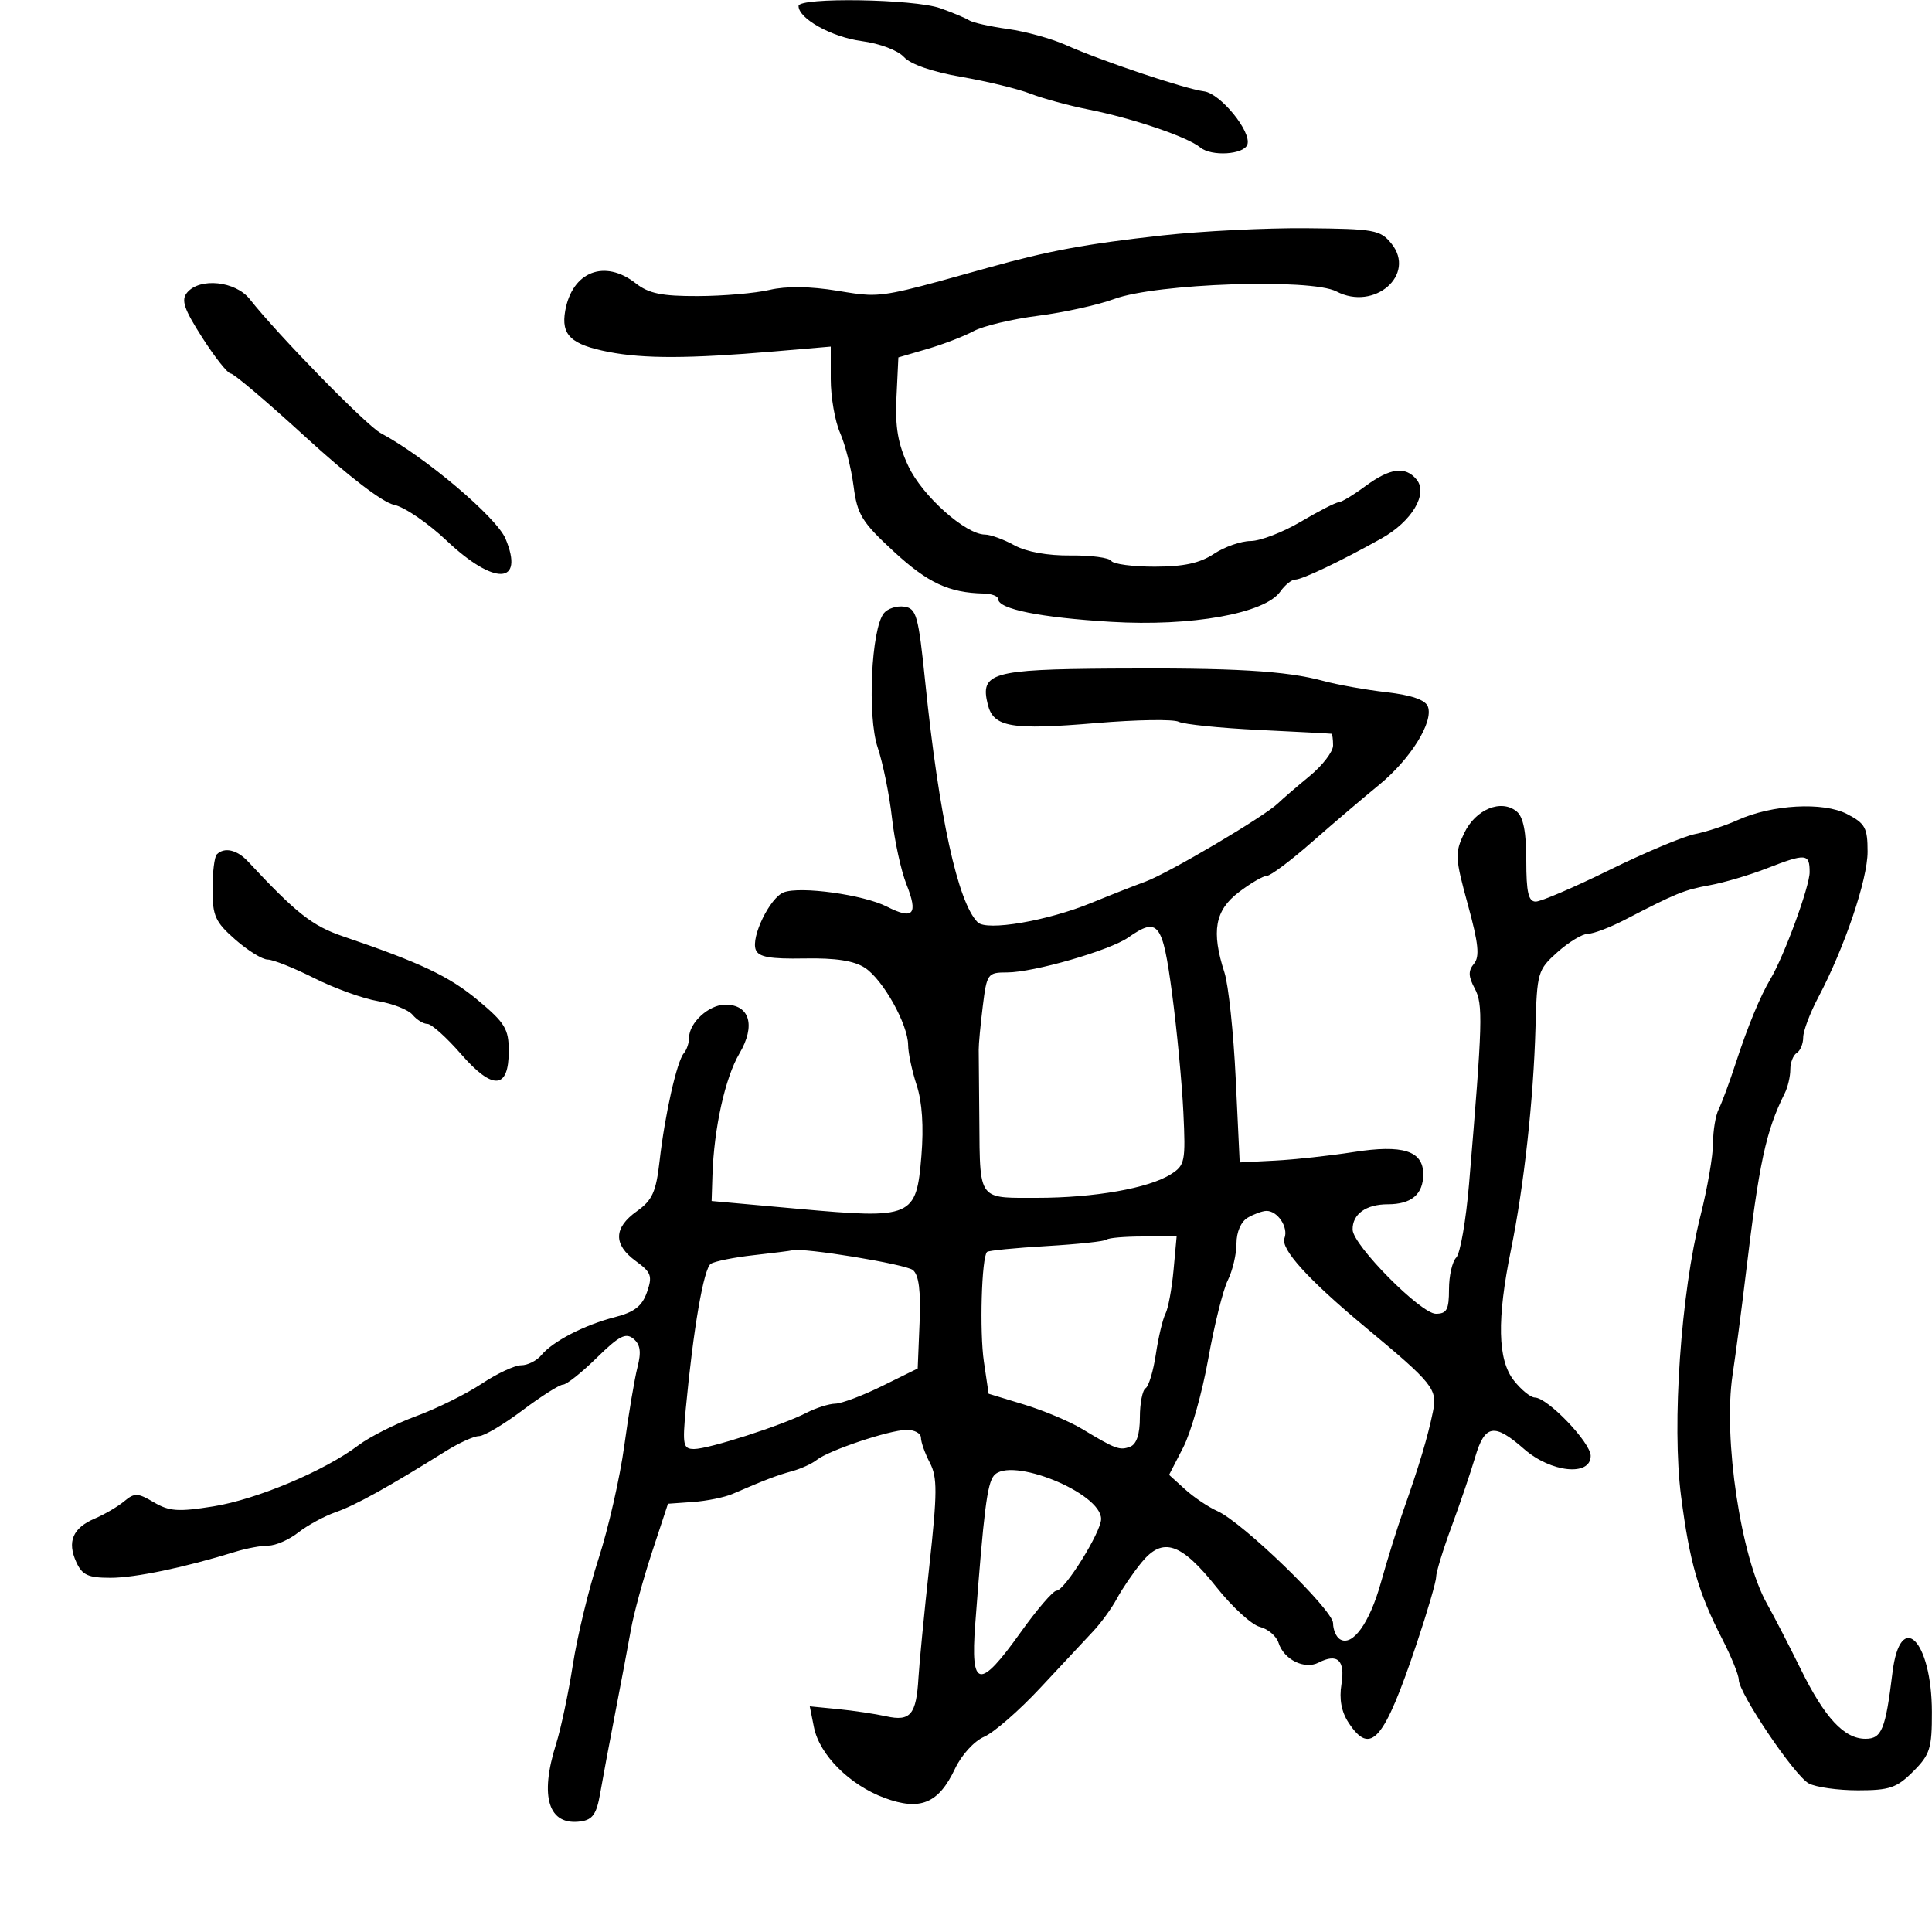 <svg xmlns="http://www.w3.org/2000/svg" width="300" height="300" viewBox="0 0 300 300" version="1.1">
  <defs/>
  <path d="M137.262,95.202 C137.847,94.488 139.264,94.038 140.412,94.202 C142.309,94.473 142.608,95.55 143.68,106 C145.812,126.785 148.729,140.129 151.814,143.214 C153.217,144.617 162.658,143.002 169.5,140.189 C172.25,139.058 176.012,137.578 177.859,136.9 C181.458,135.579 196.313,126.804 198.439,124.743 C199.144,124.059 201.359,122.153 203.361,120.506 C205.362,118.859 207,116.721 207,115.756 C207,114.79 206.887,113.973 206.75,113.94 C206.613,113.907 201.555,113.64 195.512,113.347 C189.468,113.055 183.843,112.481 183.012,112.071 C182.18,111.662 176.441,111.753 170.258,112.274 C156.984,113.392 154.272,112.93 153.386,109.4 C152.15,104.477 153.983,103.943 172.57,103.814 C191.601,103.682 199.659,104.153 205.5,105.737 C207.7,106.333 212.115,107.123 215.312,107.49 C219.181,107.936 221.323,108.678 221.719,109.71 C222.633,112.093 219.009,117.902 214.115,121.899 C211.689,123.879 207.014,127.862 203.726,130.75 C200.438,133.637 197.284,136 196.718,136 C196.152,136 194.184,137.148 192.344,138.551 C188.647,141.371 188.067,144.634 190.132,151.007 C190.754,152.928 191.542,160.35 191.882,167.5 L192.5,180.5 L198,180.218 C201.025,180.063 206.502,179.466 210.172,178.891 C217.841,177.689 221,178.694 221,182.335 C221,185.449 219.172,187 215.5,187 C212.106,187 209.98,188.537 210.036,190.95 C210.093,193.36 220.627,204 222.957,204 C224.656,204 225,203.36 225,200.2 C225,198.11 225.506,195.894 226.125,195.275 C226.743,194.657 227.639,189.504 228.115,183.825 C230.231,158.593 230.307,155.942 228.991,153.483 C227.994,151.621 227.968,150.743 228.877,149.648 C229.795,148.542 229.584,146.504 227.922,140.448 C225.933,133.199 225.895,132.443 227.365,129.36 C229.128,125.664 233.118,124.023 235.513,126.011 C236.545,126.867 237,129.198 237,133.622 C237,138.556 237.332,140 238.465,140 C239.27,140 244.422,137.791 249.913,135.091 C255.405,132.391 261.383,129.882 263.199,129.516 C265.014,129.15 267.993,128.174 269.818,127.346 C275.149,124.929 283.109,124.488 286.816,126.405 C289.628,127.859 290,128.542 290,132.254 C290,136.59 286.413,147.177 282.327,154.899 C281.047,157.318 280,160.104 280,161.09 C280,162.076 279.55,163.16 279,163.5 C278.45,163.84 278,164.998 278,166.073 C278,167.148 277.61,168.809 277.134,169.764 C274.199,175.65 273.163,180.472 271.068,198 C270.443,203.225 269.527,210.2 269.031,213.5 C267.553,223.35 270.325,241.816 274.361,249 C275.443,250.925 277.803,255.496 279.606,259.157 C283.342,266.745 286.363,270 289.67,270 C292.198,270 292.783,268.567 293.86,259.744 C295.075,249.793 299.959,254.644 299.985,265.827 C299.998,271.496 299.696,272.458 297.077,275.077 C294.537,277.617 293.414,278 288.511,278 C285.408,278 281.969,277.518 280.869,276.93 C278.659,275.747 270.002,262.925 269.996,260.825 C269.994,260.096 268.837,257.25 267.425,254.5 C263.701,247.243 262.375,242.639 261.031,232.291 C259.593,221.215 261.007,200.839 264.051,188.776 C265.123,184.529 266,179.46 266,177.513 C266,175.566 266.396,173.191 266.879,172.236 C267.363,171.281 268.566,168.025 269.552,165 C271.388,159.373 273.333,154.666 274.926,152 C277.046,148.449 281,137.667 281,135.434 C281,132.51 280.452,132.464 274.287,134.863 C271.654,135.888 267.7,137.054 265.5,137.455 C261.522,138.179 260.323,138.667 252.302,142.824 C249.993,144.021 247.413,145 246.568,145 C245.723,145 243.6,146.279 241.851,147.842 C238.775,150.59 238.663,150.974 238.429,159.592 C238.127,170.685 236.638,184.193 234.636,194 C232.412,204.895 232.546,211.154 235.073,214.365 C236.212,215.814 237.675,217.004 238.323,217.009 C240.308,217.023 247,224.006 247,226.063 C247,229.293 240.819,228.658 236.653,225 C232.028,220.939 230.562,221.18 229.066,226.25 C228.376,228.588 226.729,233.436 225.406,237.025 C224.083,240.613 223,244.147 223,244.877 C223,245.608 221.653,250.225 220.007,255.139 C214.913,270.343 212.846,272.747 209.395,267.481 C208.293,265.799 207.929,263.824 208.3,261.54 C208.905,257.812 207.69,256.658 204.75,258.17 C202.568,259.293 199.36,257.709 198.532,255.1 C198.2,254.055 196.895,252.939 195.632,252.622 C194.369,252.306 191.348,249.545 188.918,246.488 C183.398,239.544 180.557,238.595 177.274,242.598 C175.966,244.194 174.241,246.719 173.443,248.209 C172.644,249.699 170.981,251.992 169.745,253.305 C168.51,254.617 164.815,258.573 161.533,262.096 C158.252,265.618 154.331,269.034 152.821,269.686 C151.263,270.359 149.303,272.509 148.288,274.659 C145.743,280.048 142.883,281.231 137.353,279.182 C131.918,277.167 127.248,272.491 126.39,268.202 L125.742,264.959 L130.121,265.388 C132.529,265.624 135.908,266.129 137.629,266.509 C141.374,267.338 142.288,266.243 142.618,260.534 C142.747,258.315 143.508,250.489 144.311,243.142 C145.553,231.762 145.565,229.392 144.391,227.142 C143.633,225.689 143.01,223.938 143.006,223.25 C143.003,222.563 141.988,222.015 140.75,222.033 C138.057,222.072 128.665,225.219 126.814,226.702 C126.091,227.281 124.375,228.064 123,228.44 C120.619,229.093 118.824,229.779 113.75,231.973 C112.513,232.508 109.75,233.071 107.611,233.223 L103.723,233.5 L101.252,241 C99.893,245.125 98.419,250.525 97.977,253 C97.534,255.475 96.432,261.325 95.527,266 C94.622,270.675 93.57,276.3 93.191,278.5 C92.645,281.662 92.017,282.568 90.195,282.827 C85.173,283.539 83.742,279.05 86.355,270.785 C87.1,268.428 88.269,262.9 88.953,258.5 C89.637,254.1 91.436,246.675 92.953,242 C94.469,237.325 96.262,229.45 96.938,224.5 C97.613,219.55 98.537,214.058 98.99,212.295 C99.599,209.927 99.434,208.775 98.36,207.883 C97.171,206.897 96.13,207.438 92.665,210.838 C90.333,213.127 87.979,215 87.435,215 C86.891,215 84.051,216.8 81.123,219 C78.195,221.2 75.16,223 74.378,223 C73.597,223 71.279,224.048 69.229,225.329 C60.295,230.909 55.197,233.736 52.16,234.794 C50.37,235.418 47.742,236.845 46.318,237.964 C44.895,239.084 42.81,240 41.686,240 C40.562,240 38.26,240.428 36.571,240.951 C28.644,243.404 20.996,245 17.163,245 C13.677,245 12.767,244.583 11.847,242.564 C10.396,239.379 11.297,237.259 14.722,235.798 C16.25,235.146 18.306,233.939 19.291,233.115 C20.886,231.78 21.387,231.797 23.891,233.277 C26.272,234.683 27.681,234.78 33.101,233.914 C39.86,232.833 50.376,228.409 55.655,224.424 C57.39,223.114 61.44,221.072 64.655,219.886 C67.87,218.699 72.435,216.44 74.8,214.864 C77.165,213.289 79.923,212 80.928,212 C81.933,212 83.34,211.295 84.055,210.434 C85.849,208.272 90.732,205.747 95.482,204.525 C98.514,203.744 99.701,202.821 100.459,200.653 C101.339,198.136 101.138,197.576 98.727,195.82 C95.215,193.261 95.267,190.658 98.883,188.083 C101.298,186.364 101.872,185.094 102.422,180.265 C103.239,173.082 105.101,164.807 106.183,163.55 C106.632,163.028 107,161.938 107,161.129 C107,158.814 110.084,156 112.62,156 C116.432,156 117.373,159.254 114.815,163.59 C112.599,167.345 110.863,175.184 110.628,182.496 L110.5,186.492 L123.949,187.705 C141.687,189.306 142.289,189.047 143.076,179.492 C143.451,174.935 143.195,171.107 142.34,168.5 C141.619,166.3 141.023,163.501 141.015,162.281 C140.993,159.057 137.12,152.125 134.312,150.285 C132.626,149.18 129.778,148.74 124.908,148.83 C119.56,148.928 117.787,148.61 117.351,147.471 C116.586,145.478 119.561,139.383 121.698,138.562 C124.278,137.572 134.077,138.928 137.711,140.778 C141.842,142.881 142.613,141.995 140.743,137.291 C139.915,135.206 138.908,130.575 138.506,127 C138.104,123.425 137.105,118.507 136.287,116.07 C134.651,111.2 135.286,97.617 137.262,95.202 Z M180.5,36.557 C186.55,35.886 196.61,35.383 202.855,35.439 C213.41,35.533 214.339,35.701 216.059,37.824 C219.964,42.646 213.417,48.346 207.522,45.257 C203.573,43.189 179.529,44.005 173,46.43 C170.525,47.349 165.206,48.521 161.181,49.035 C157.156,49.548 152.656,50.621 151.181,51.419 C149.706,52.217 146.475,53.462 144,54.185 L139.5,55.5 L139.205,61.664 C138.98,66.341 139.428,68.933 141.061,72.406 C143.221,77.002 149.94,82.994 152.947,83.006 C153.801,83.01 155.85,83.756 157.5,84.665 C159.366,85.693 162.674,86.294 166.25,86.255 C169.413,86.22 172.252,86.599 172.559,87.096 C172.867,87.593 175.904,87.997 179.309,87.993 C183.805,87.989 186.321,87.443 188.5,86 C190.15,84.907 192.718,84.01 194.206,84.007 C195.694,84.003 199.202,82.65 202,81 C204.798,79.35 207.431,78 207.85,78 C208.269,78 210.136,76.875 212,75.5 C215.848,72.661 218.214,72.348 219.957,74.448 C221.8,76.668 219.242,80.966 214.5,83.618 C208.214,87.134 202.202,90 201.112,90 C200.563,90 199.525,90.836 198.807,91.857 C196.405,95.269 184.974,97.311 172.5,96.556 C161.528,95.892 155,94.576 155,93.028 C155,92.579 153.988,92.189 152.75,92.162 C147.35,92.044 144.06,90.508 138.803,85.654 C133.819,81.053 133.121,79.919 132.545,75.488 C132.187,72.744 131.244,69.022 130.448,67.216 C129.651,65.41 129,61.657 129,58.876 L129,53.82 L120.25,54.567 C106.994,55.699 100.011,55.721 94.5,54.648 C88.651,53.509 87.094,52.028 87.769,48.249 C88.859,42.159 93.901,40.204 98.727,44 C100.737,45.581 102.76,45.995 108.385,45.976 C112.298,45.963 117.3,45.531 119.5,45.016 C122.097,44.409 125.791,44.456 130.032,45.151 C132.048,45.481 133.425,45.72 134.809,45.769 C138.104,45.885 141.437,44.923 153.5,41.551 C162.824,38.945 168.604,37.876 180.5,36.557 Z M193.75,189.08 C192.699,189.692 192,191.297 192,193.099 C192,194.749 191.394,197.314 190.654,198.8 C189.914,200.285 188.547,205.775 187.617,211 C186.687,216.225 184.938,222.415 183.73,224.757 L181.535,229.013 L184.017,231.265 C185.383,232.503 187.641,234.022 189.035,234.639 C192.944,236.369 207,249.994 207,252.052 C207,253.059 207.478,254.178 208.063,254.539 C210.003,255.738 212.671,252.048 214.429,245.734 C215.384,242.305 216.959,237.25 217.93,234.5 C220.355,227.633 221.716,223.087 222.497,219.252 C223.225,215.673 222.625,214.92 211.909,206 C203.126,198.689 198.812,193.931 199.453,192.263 C200.101,190.574 198.372,187.983 196.628,188.03 C196.007,188.047 194.713,188.519 193.75,189.08 Z M175.189,145.58 C172.322,147.588 160.482,151 156.38,151 C153.359,151 153.233,151.175 152.605,156.25 C152.247,159.137 151.964,162.175 151.975,163 C151.987,163.825 152.028,168.55 152.067,173.5 C152.124,180.727 152.022,183.784 153.482,185.073 C154.664,186.117 156.871,186 161.018,186 C169.93,186 178.382,184.509 181.821,182.331 C184.001,180.95 184.119,180.359 183.752,172.68 C183.536,168.181 182.747,159.887 181.996,154.25 C180.529,143.22 179.83,142.33 175.189,145.58 Z M117,194.908 C113.975,195.245 110.994,195.846 110.375,196.242 C109.274,196.948 107.658,206.305 106.488,218.75 C105.956,224.413 106.078,225 107.785,225 C110.061,225 121.441,221.337 125.2,219.395 C126.686,218.628 128.711,217.983 129.7,217.962 C130.69,217.942 133.975,216.704 137,215.212 L142.5,212.5 L142.791,205.406 C142.994,200.444 142.684,197.983 141.759,197.215 C140.654,196.298 124.688,193.683 123.026,194.147 C122.737,194.228 120.025,194.57 117,194.908 Z M171.849,192.484 C171.583,192.75 167.381,193.202 162.512,193.488 C157.642,193.774 153.482,194.184 153.268,194.399 C152.419,195.247 152.09,206.781 152.781,211.461 L153.514,216.422 L159.018,218.098 C162.045,219.019 166.092,220.721 168.011,221.878 C173.24,225.032 173.869,225.264 175.5,224.638 C176.485,224.26 177,222.699 177,220.09 C177,217.906 177.398,215.872 177.885,215.571 C178.371,215.271 179.091,212.882 179.483,210.262 C179.876,207.643 180.545,204.825 180.971,204 C181.396,203.175 181.96,200.137 182.225,197.25 L182.706,192 L177.52,192 C174.667,192 172.116,192.218 171.849,192.484 Z M124,0.927 C124,-0.449 141.944,-0.167 146,1.273 C147.925,1.957 149.95,2.806 150.5,3.161 C151.05,3.515 153.75,4.118 156.5,4.5 C159.25,4.882 163.3,6 165.5,6.985 C171.022,9.457 183.978,13.803 186.966,14.185 C189.509,14.51 194.348,20.44 193.696,22.432 C193.178,24.013 188.109,24.336 186.376,22.897 C184.395,21.253 175.873,18.359 169,16.996 C165.975,16.396 161.925,15.293 160,14.546 C158.075,13.798 153.243,12.624 149.262,11.935 C144.791,11.162 141.392,9.985 140.371,8.858 C139.432,7.819 136.607,6.751 133.825,6.382 C129.153,5.763 124,2.902 124,0.927 Z M29.052,45.438 C31.025,43.061 36.574,43.643 38.79,46.46 C43.171,52.03 56.886,66.062 59.109,67.25 C66.013,70.937 77.107,80.321 78.498,83.649 C81.483,90.794 76.774,90.967 69.389,83.983 C66.472,81.224 62.786,78.707 61.2,78.39 C59.435,78.037 54.113,73.965 47.497,67.906 C41.548,62.458 36.297,58 35.828,58 C35.359,58 33.374,55.497 31.417,52.438 C28.563,47.976 28.095,46.591 29.052,45.438 Z M33.667,132.667 C34.832,131.501 36.805,131.944 38.488,133.75 C46.009,141.82 48.48,143.768 53.252,145.393 C65.383,149.522 69.755,151.594 74.25,155.347 C78.417,158.826 79,159.789 79,163.188 C79,169.184 76.523,169.343 71.578,163.665 C69.335,161.09 66.993,158.987 66.372,158.992 C65.752,158.996 64.714,158.36 64.065,157.578 C63.416,156.796 60.998,155.841 58.692,155.456 C56.387,155.071 51.925,153.461 48.779,151.878 C45.632,150.295 42.385,149 41.563,149 C40.742,149 38.479,147.603 36.535,145.896 C33.424,143.165 33,142.225 33,138.063 C33,135.462 33.3,133.033 33.667,132.667 Z M154.323,229.146 C153.283,230.434 152.764,234.582 151.429,252.25 C150.678,262.195 152.08,262.444 158.463,253.5 C161.014,249.925 163.527,247 164.049,247 C165.308,247 170.957,237.941 170.981,235.883 C171.029,231.805 156.818,226.058 154.323,229.146 Z"/>
</svg>


